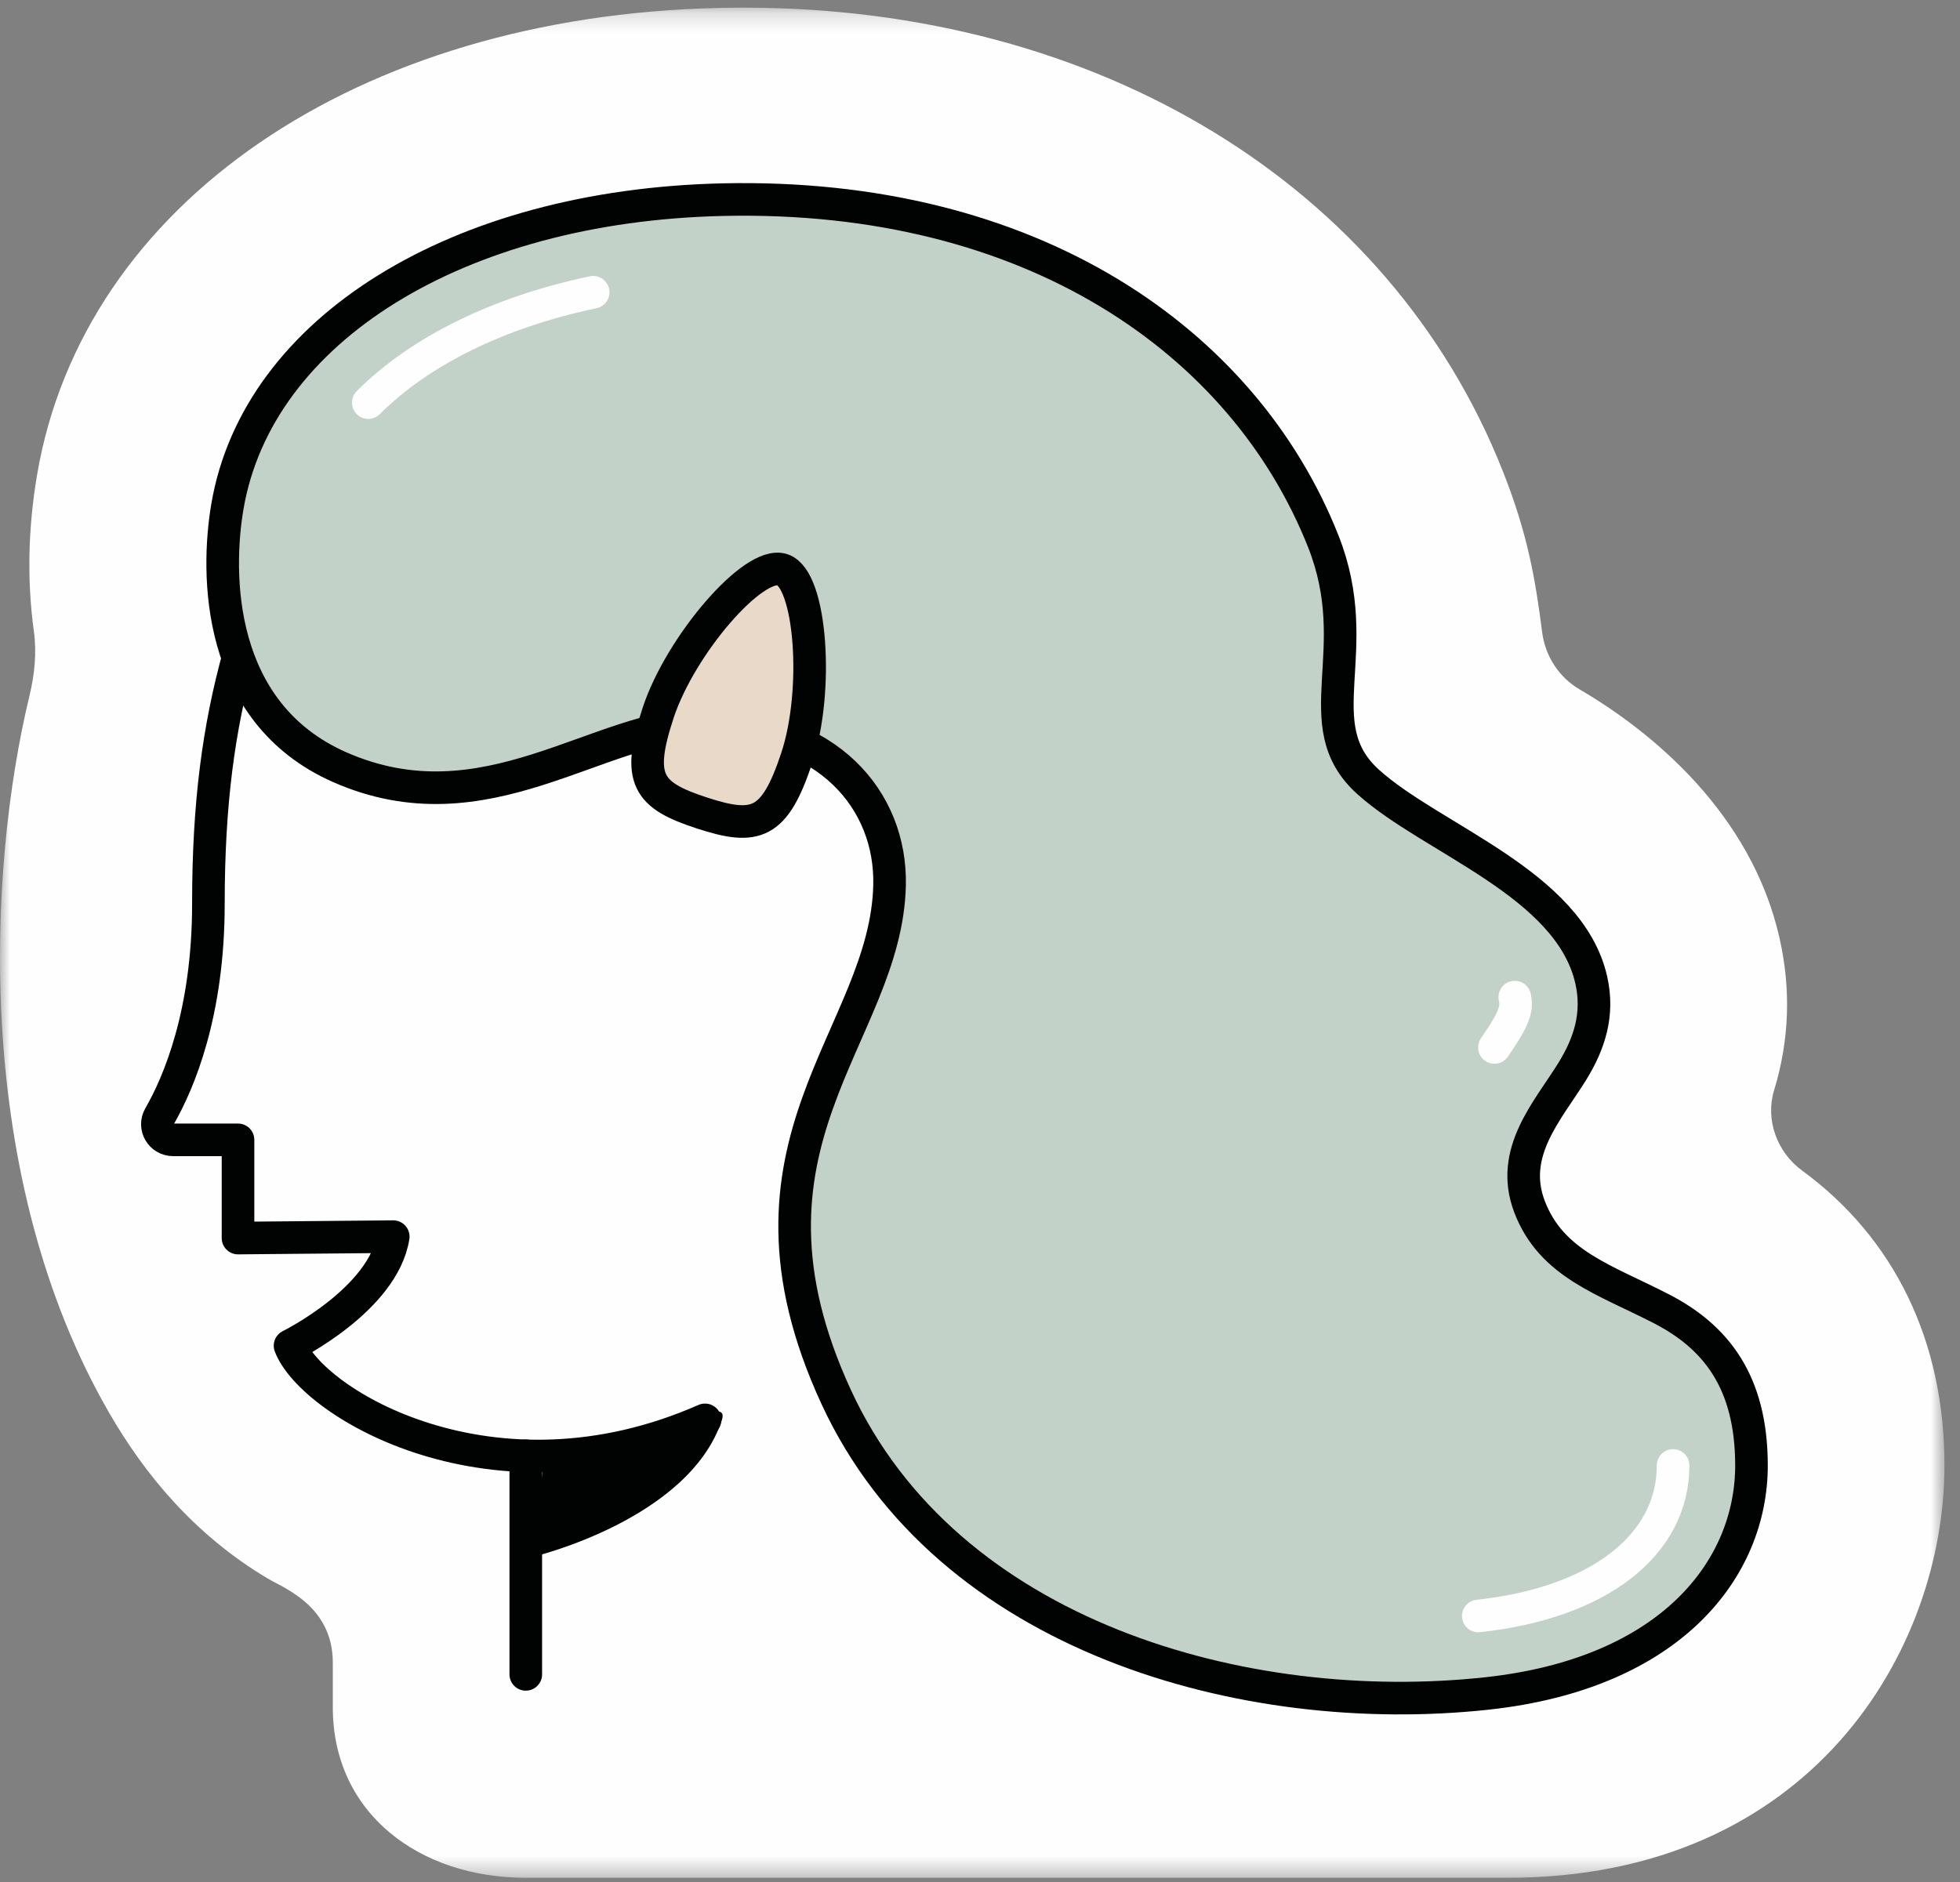 <?xml version="1.0" encoding="UTF-8"?>
<svg width="101px" height="97px" viewBox="0 0 101 97" version="1.1" xmlns="http://www.w3.org/2000/svg" xmlns:xlink="http://www.w3.org/1999/xlink">
    <rect x="0" y="0" width="101" height="97" fill="#808080" stroke="none"/>
    <!-- Generator: Sketch 55.1 (78136) - https://sketchapp.com -->
    <title>Group 24</title>
    <desc>Created with Sketch.</desc>
    <defs>
        <polygon id="path-1" points="0 1.217 100.198 1.217 100.198 97.606 0 97.606"></polygon>
    </defs>
    <g id="Page-2" stroke="none" stroke-width="1" fill="none" fill-rule="evenodd">
        <g id="Desktop-HD" transform="translate(-847, -171)">
            <g id="Group-24" transform="translate(847, 170)">
                <g id="Group-3" transform="translate(0, 0.177)">
                    <mask id="mask-2" fill="white">
                        <use xlink:href="#path-1"></use>
                    </mask>
                    <g id="Clip-2"></g>
                    <path d="M92.861,61.153 C91.57,60.207 90.956,58.54 91.421,57.014 C92.207,54.439 92.301,51.809 91.696,49.154 C90.239,42.737 85.137,38.543 81.396,36.354 C80.321,35.725 79.621,34.625 79.466,33.395 C79.116,30.655 78.718,28.324 77.433,25.086 C71.593,10.364 56.604,1.217 38.319,1.217 C37.886,1.217 37.447,1.223 37.009,1.233 C18.4,1.657 4.295,11.318 1.914,25.279 C1.436,28.084 1.393,30.8 1.745,33.355 C1.899,34.472 1.781,35.598 1.517,36.694 C-0.651,45.67 -1.414,61.49 5.646,73.677 C7.423,76.747 9.983,79.918 13.811,82.19 C14.647,82.686 17.15,83.608 17.15,86.523 L17.15,88.82 C17.15,94.279 21.602,97.606 27.093,97.606 L50.864,97.606 L72.14,97.606 L77.692,97.606 C93.324,97.606 100.199,85.881 100.199,76.354 C100.199,69.93 97.616,64.636 92.861,61.153" id="Fill-1" fill="#FEFEFE" mask="url(#mask-2)"></path>
                </g>
                <path d="M17.008,22.509 C12.84,32.035 10.739,37.255 10.739,47.581 C10.739,53.243 9.207,56.82 8.219,58.538 C7.908,59.08 8.295,59.749 8.925,59.749 L12.265,59.749 L12.265,64.811 L20.264,64.738 C19.754,67.986 14.946,70.359 14.946,70.359 C16.072,73.323 25.416,78.989 36.33,74.181" id="Stroke-4" stroke="#010202" stroke-width="1.68" stroke-linecap="round" stroke-linejoin="round"></path>
                <path d="M37.237,11.29 C53.15,10.927 64.096,18.585 68.185,28.889 C70.438,34.57 67.215,38.325 70.494,41.294 C73.775,44.261 80.868,46.528 81.998,51.507 C82.398,53.267 81.913,54.787 81.001,56.252 C79.754,58.26 77.755,60.399 78.815,63.188 C79.945,66.157 82.697,66.951 85.613,68.456 C88.395,69.891 90.255,72.193 90.255,76.531 C90.255,81.826 86.142,87.252 76.615,88.284 C64.168,89.632 48.806,85.371 43.098,73.02 C37.046,59.925 45.675,54.431 45.84,46.609 C45.933,42.261 42.662,38.322 36.331,38.322 C30.833,38.322 25.036,43.858 17.507,40.542 C11.12,37.728 11.131,30.543 11.718,27.106 C13.272,17.991 23.577,11.601 37.237,11.29" id="Fill-6" fill="#C2D2C9"></path>
                <path d="M37.237,11.29 C53.15,10.927 64.096,18.585 68.185,28.889 C70.438,34.57 67.215,38.325 70.494,41.294 C73.775,44.261 80.868,46.528 81.998,51.507 C82.398,53.267 81.913,54.787 81.001,56.252 C79.754,58.26 77.755,60.399 78.815,63.188 C79.945,66.157 82.697,66.951 85.613,68.456 C88.395,69.891 90.255,72.193 90.255,76.531 C90.255,81.826 86.142,87.252 76.615,88.284 C64.168,89.632 48.806,85.371 43.098,73.02 C37.046,59.925 45.675,54.431 45.84,46.609 C45.933,42.261 42.662,38.322 36.331,38.322 C30.833,38.322 25.036,43.858 17.507,40.542 C11.12,37.728 11.131,30.543 11.718,27.106 C13.272,17.991 23.577,11.601 37.237,11.29 Z" id="Stroke-8" stroke="#010202" stroke-width="1.68" stroke-linecap="round" stroke-linejoin="round"></path>
                <path d="M86.215,76.531 C86.215,80.647 82.369,83.621 76.177,84.29" id="Stroke-10" stroke="#FEFEFE" stroke-width="1.68" stroke-linecap="round" stroke-linejoin="round"></path>
                <path d="M78.057,52.392 C78.139,52.746 78.167,53.173 77.564,54.144 C77.391,54.42 77.202,54.7 77.008,54.987" id="Stroke-12" stroke="#FEFEFE" stroke-width="1.68" stroke-linecap="round" stroke-linejoin="round"></path>
                <path d="M18.977,21.752 C21.633,19.093 25.68,17.091 30.567,16.063" id="Stroke-14" stroke="#FEFEFE" stroke-width="1.68" stroke-linecap="round" stroke-linejoin="round"></path>
                <path d="M27.094,76.034 L27.094,87.299" id="Stroke-16" stroke="#010202" stroke-width="1.68" stroke-linecap="round" stroke-linejoin="round"></path>
                <path d="M41.061,40.055 C39.915,43.517 38.953,43.812 36.164,42.9 C33.375,41.988 32.775,41.183 33.921,37.721 C35.067,34.259 38.822,29.875 40.312,30.362 C41.802,30.848 42.206,36.593 41.061,40.055" id="Fill-18" fill="#E9D9C9"></path>
                <path d="M41.061,40.055 C39.915,43.517 38.953,43.812 36.164,42.9 C33.375,41.988 32.775,41.183 33.921,37.721 C35.067,34.259 38.822,29.875 40.312,30.362 C41.802,30.848 42.206,36.593 41.061,40.055 Z" id="Stroke-20" stroke="#010202" stroke-width="1.68" stroke-linecap="round" stroke-linejoin="round"></path>
                <path d="M27.538,81.22 C27.538,81.22 35.491,79.312 37.193,74.21 C37.59,73.018 35.259,74.394 33.15,75.158 C30.664,76.059 27.987,76.441 27.987,76.441 L27.538,81.22 Z" id="Fill-22" fill="#010202"></path>
            </g>
        </g>
    </g>
</svg>